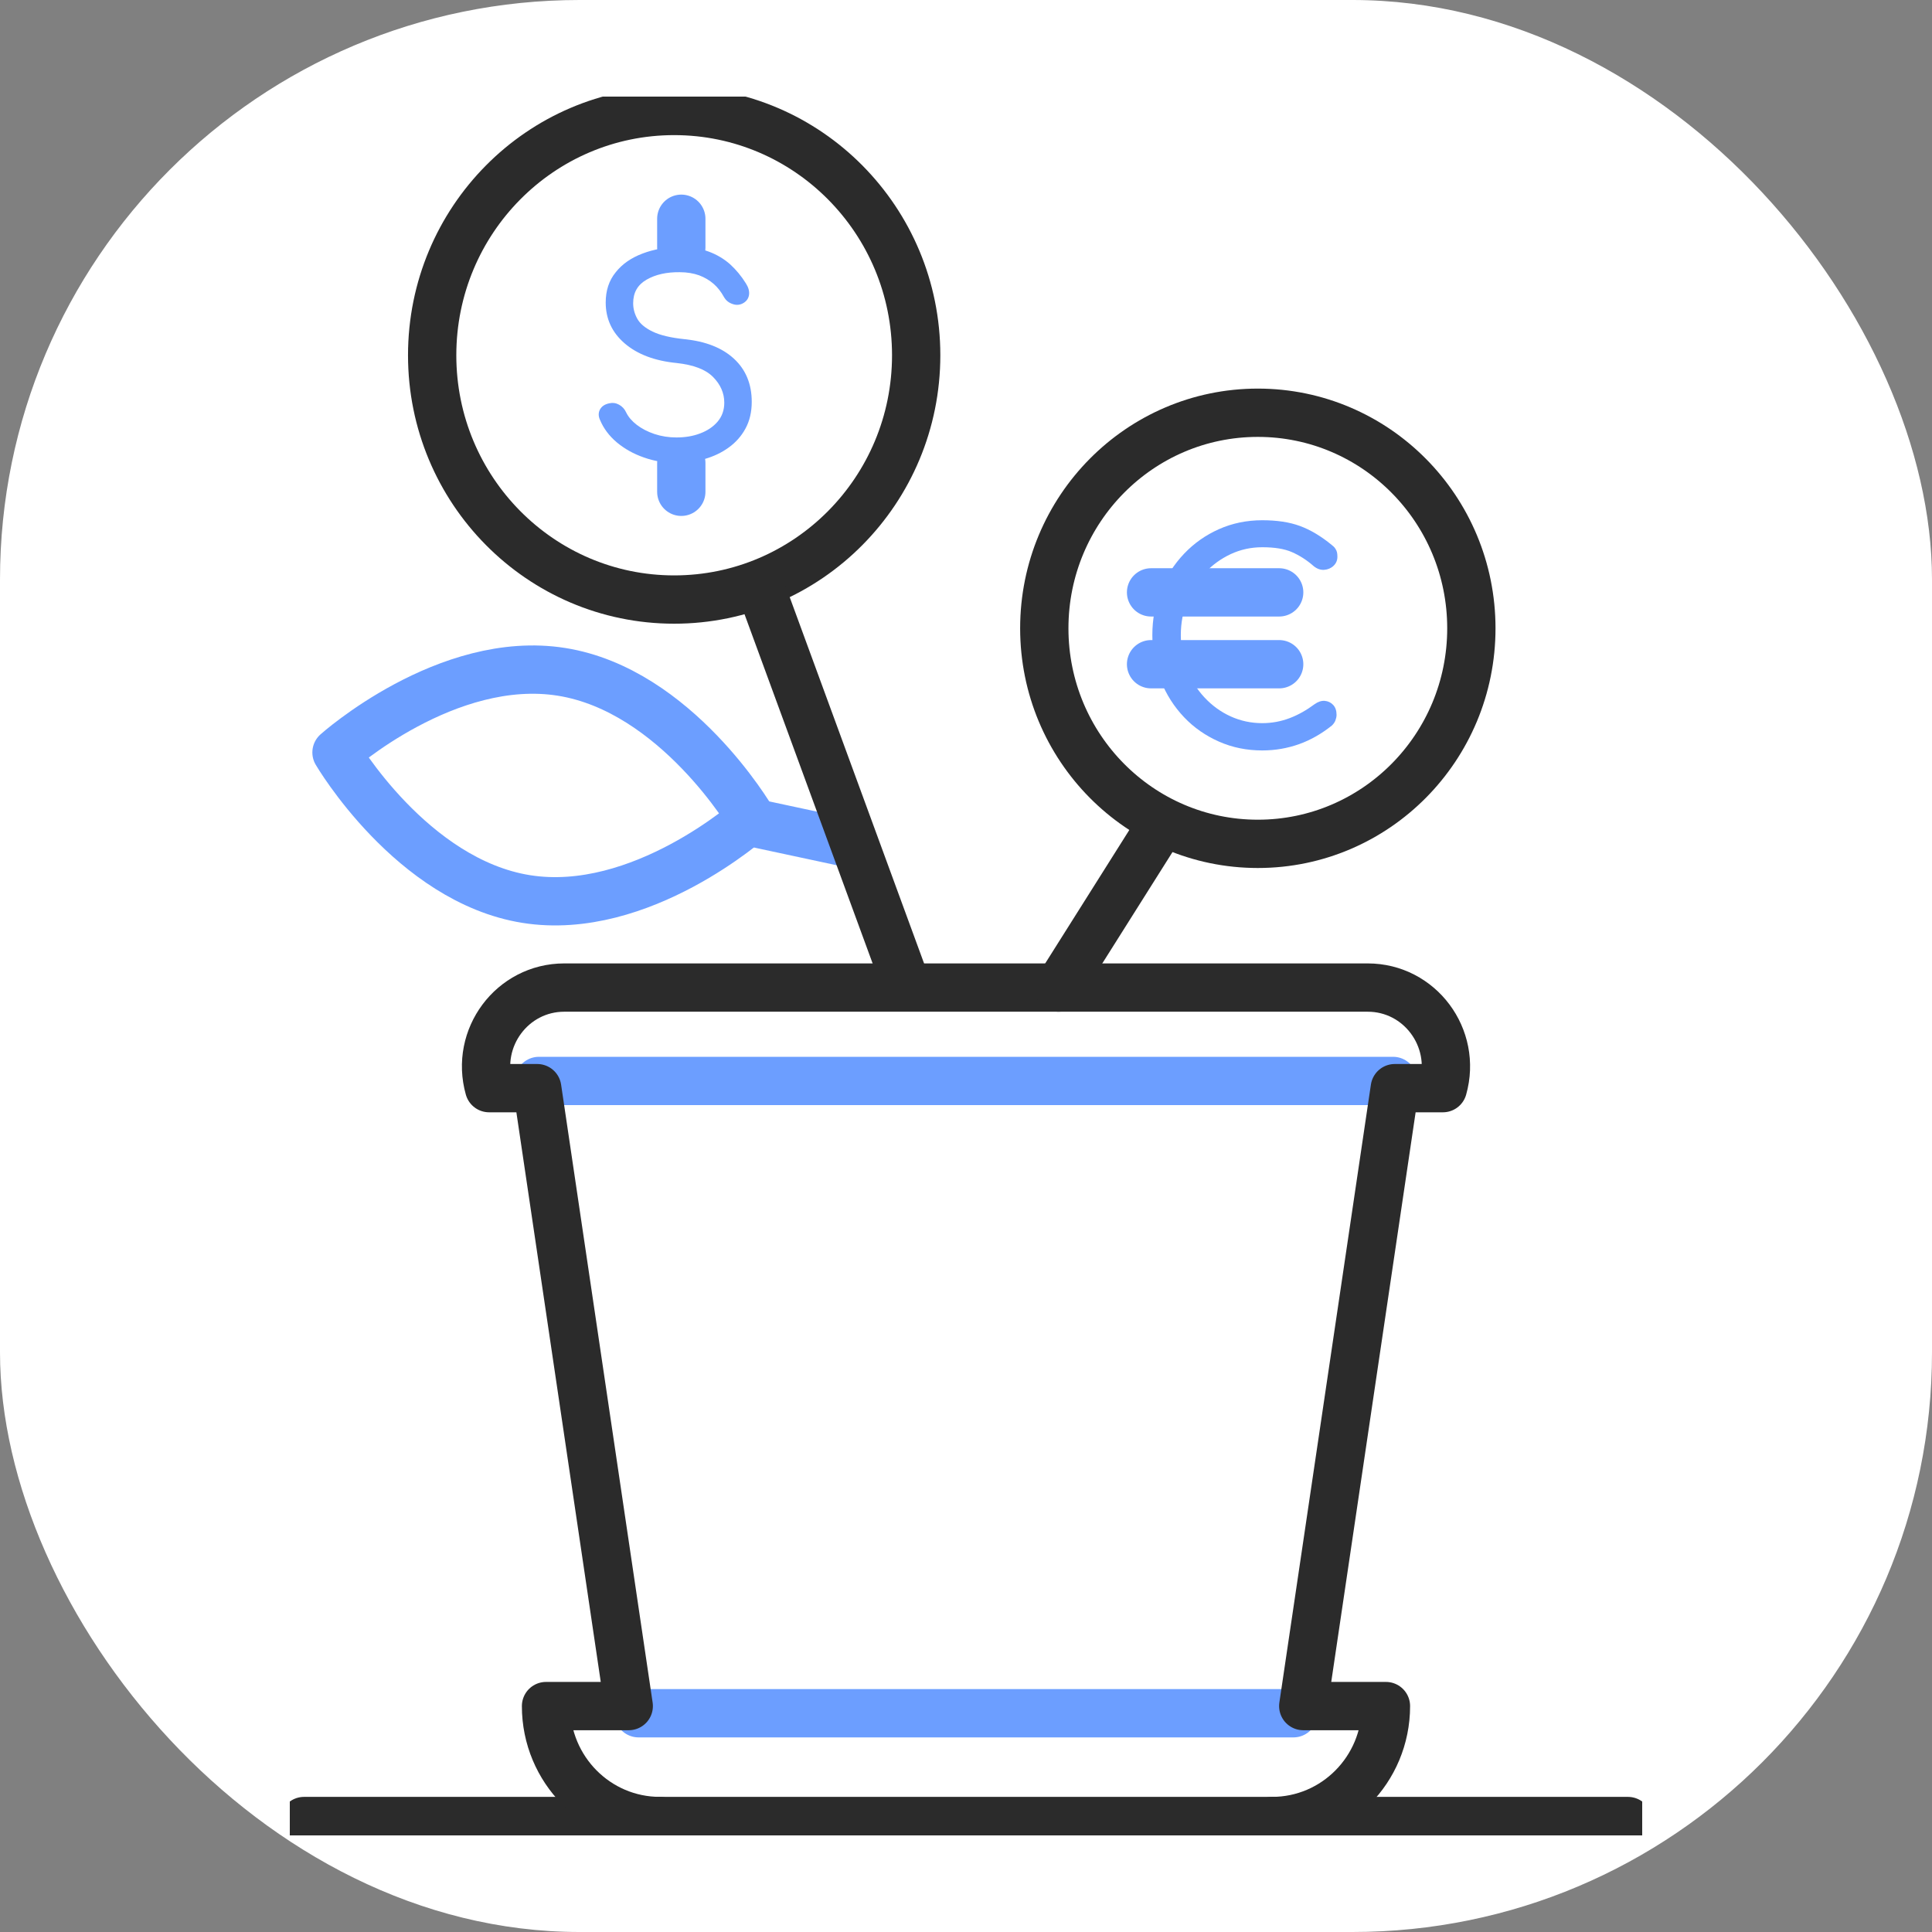<svg width="80" height="80" viewBox="0 0 80 80" fill="none" xmlns="http://www.w3.org/2000/svg">
<rect x="0" y="0" width="80" height="80" fill="#808080" stroke="none"/>
<rect width="80" height="80" rx="24" fill="white"/>
<g clip-path="url(#clip0_1616_30996)">
<path d="M27.916 24.826C33.45 24.826 37.937 20.297 37.937 14.711C37.937 9.124 33.45 4.595 27.916 4.595C22.381 4.595 17.895 9.124 17.895 14.711C17.895 20.297 22.381 24.826 27.916 24.826Z" stroke="#2B2B2B" stroke-width="2" stroke-linecap="round" stroke-linejoin="round"/>
<path d="M28.01 19.168C27.539 19.168 27.091 19.096 26.66 18.942C26.23 18.793 25.859 18.584 25.54 18.317C25.222 18.049 24.992 17.739 24.845 17.388C24.774 17.234 24.774 17.085 24.845 16.954C24.921 16.817 25.051 16.734 25.24 16.698C25.369 16.668 25.505 16.686 25.635 16.758C25.764 16.829 25.864 16.936 25.929 17.079C26.018 17.264 26.165 17.436 26.366 17.591C26.566 17.745 26.814 17.876 27.102 17.972C27.391 18.067 27.692 18.114 28.01 18.114C28.364 18.114 28.694 18.061 28.989 17.948C29.289 17.835 29.531 17.674 29.714 17.46C29.896 17.246 29.991 16.984 29.991 16.674C29.991 16.282 29.837 15.925 29.531 15.615C29.224 15.3 28.723 15.109 28.022 15.032C27.108 14.943 26.389 14.669 25.864 14.217C25.34 13.765 25.081 13.199 25.081 12.527C25.081 12.033 25.216 11.617 25.493 11.277C25.764 10.932 26.136 10.676 26.607 10.498C27.079 10.319 27.598 10.23 28.175 10.23C28.623 10.23 29.018 10.296 29.354 10.421C29.69 10.546 29.985 10.724 30.233 10.944C30.48 11.17 30.698 11.432 30.887 11.736C30.993 11.902 31.034 12.057 31.017 12.2C30.999 12.342 30.928 12.456 30.798 12.539C30.657 12.628 30.504 12.646 30.345 12.592C30.179 12.539 30.061 12.444 29.979 12.301C29.861 12.087 29.72 11.902 29.549 11.753C29.378 11.605 29.177 11.486 28.953 11.402C28.723 11.319 28.452 11.271 28.146 11.271C27.598 11.265 27.144 11.367 26.772 11.581C26.401 11.795 26.218 12.116 26.218 12.557C26.218 12.783 26.277 12.997 26.389 13.199C26.501 13.402 26.713 13.58 27.02 13.729C27.326 13.878 27.768 13.985 28.34 14.044C29.219 14.134 29.902 14.401 30.392 14.854C30.881 15.306 31.128 15.901 31.128 16.639C31.128 17.061 31.04 17.43 30.869 17.745C30.698 18.061 30.462 18.323 30.174 18.531C29.879 18.745 29.549 18.9 29.177 19.007C28.806 19.108 28.417 19.162 28.022 19.162L28.01 19.168Z" fill="#6C9EFF"/>
<path d="M28.211 9.058V10.248" stroke="#6C9EFF" stroke-width="2" stroke-linecap="round" stroke-linejoin="round"/>
<path d="M28.211 19.174V20.364" stroke="#6C9EFF" stroke-width="2" stroke-linecap="round" stroke-linejoin="round"/>
<path d="M12.589 75.405H67.41" stroke="#2B2B2B" stroke-width="2" stroke-linecap="round" stroke-linejoin="round"/>
<path d="M26.442 70.942H53.558" stroke="#6C9EFF" stroke-width="2" stroke-linecap="round" stroke-linejoin="round"/>
<path d="M22.316 44.76H57.684" stroke="#6C9EFF" stroke-width="2" stroke-linecap="round" stroke-linejoin="round"/>
<path d="M52.674 75.405C55.279 75.405 57.389 73.275 57.389 70.645H53.965L57.755 45.058H59.747C60.337 42.969 58.786 40.893 56.635 40.893H23.365C21.213 40.893 19.663 42.969 20.253 45.058H22.245L26.035 70.645H22.61C22.61 73.275 24.721 75.405 27.326 75.405" stroke="#2B2B2B" stroke-width="2" stroke-linecap="round" stroke-linejoin="round"/>
<path d="M21.791 37.227C26.536 37.983 31.111 33.889 31.111 33.889C31.111 33.889 27.998 28.575 23.253 27.82C18.508 27.064 13.934 31.158 13.934 31.158C13.934 31.158 17.046 36.471 21.791 37.227V37.227Z" stroke="#6C9EFF" stroke-width="2" stroke-linecap="round" stroke-linejoin="round"/>
<path d="M34.866 34.853L31.506 34.133" stroke="#6C9EFF" stroke-width="2" stroke-linecap="round" stroke-linejoin="round"/>
<path d="M31.453 24.231L37.347 40.297" stroke="#2B2B2B" stroke-width="2" stroke-linecap="round" stroke-linejoin="round"/>
<path d="M52.084 34.942C56.968 34.942 60.926 30.946 60.926 26.017C60.926 21.087 56.968 17.091 52.084 17.091C47.201 17.091 43.242 21.087 43.242 26.017C43.242 30.946 47.201 34.942 52.084 34.942Z" stroke="#2B2B2B" stroke-width="2" stroke-linecap="round" stroke-linejoin="round"/>
<path d="M52.267 31.074C51.63 31.074 51.035 30.955 50.481 30.711C49.927 30.467 49.443 30.134 49.031 29.7C48.618 29.265 48.294 28.76 48.064 28.183C47.834 27.605 47.716 26.974 47.716 26.302C47.716 25.63 47.834 25.017 48.064 24.44C48.294 23.863 48.618 23.363 49.031 22.928C49.443 22.494 49.927 22.155 50.475 21.911C51.023 21.667 51.624 21.542 52.267 21.542C52.874 21.542 53.393 21.619 53.829 21.78C54.265 21.941 54.702 22.202 55.144 22.565C55.208 22.613 55.256 22.66 55.291 22.714C55.326 22.768 55.35 22.815 55.362 22.869C55.373 22.922 55.379 22.982 55.379 23.053C55.379 23.202 55.326 23.327 55.22 23.428C55.114 23.529 54.984 23.583 54.837 23.595C54.69 23.607 54.542 23.559 54.401 23.446C54.112 23.19 53.811 23 53.499 22.863C53.187 22.726 52.78 22.66 52.267 22.66C51.801 22.66 51.365 22.756 50.958 22.946C50.552 23.137 50.192 23.398 49.88 23.732C49.567 24.065 49.325 24.452 49.154 24.892C48.984 25.332 48.895 25.802 48.895 26.302C48.895 26.802 48.984 27.284 49.154 27.724C49.325 28.165 49.567 28.551 49.88 28.885C50.192 29.218 50.552 29.48 50.958 29.664C51.365 29.849 51.801 29.944 52.267 29.944C52.668 29.944 53.045 29.872 53.405 29.735C53.764 29.599 54.106 29.402 54.436 29.158C54.578 29.057 54.719 29.01 54.855 29.021C54.99 29.033 55.108 29.087 55.203 29.188C55.297 29.289 55.344 29.426 55.344 29.599C55.344 29.676 55.326 29.753 55.297 29.831C55.267 29.908 55.22 29.974 55.155 30.039C54.731 30.378 54.277 30.64 53.794 30.813C53.31 30.985 52.803 31.074 52.267 31.074Z" fill="#6C9EFF"/>
<path d="M47.958 34.347L43.831 40.893" stroke="#2B2B2B" stroke-width="2" stroke-linecap="round" stroke-linejoin="round"/>
<path d="M47.663 24.529H52.968" stroke="#6C9EFF" stroke-width="2" stroke-linecap="round" stroke-linejoin="round"/>
<path d="M47.663 27.504H52.968" stroke="#6C9EFF" stroke-width="2" stroke-linecap="round" stroke-linejoin="round"/>
</g>
<defs>
<clipPath id="clip0_1616_30996">
<rect width="56" height="72" fill="white" transform="translate(12 4)"/>
</clipPath>
</defs>
</svg>
